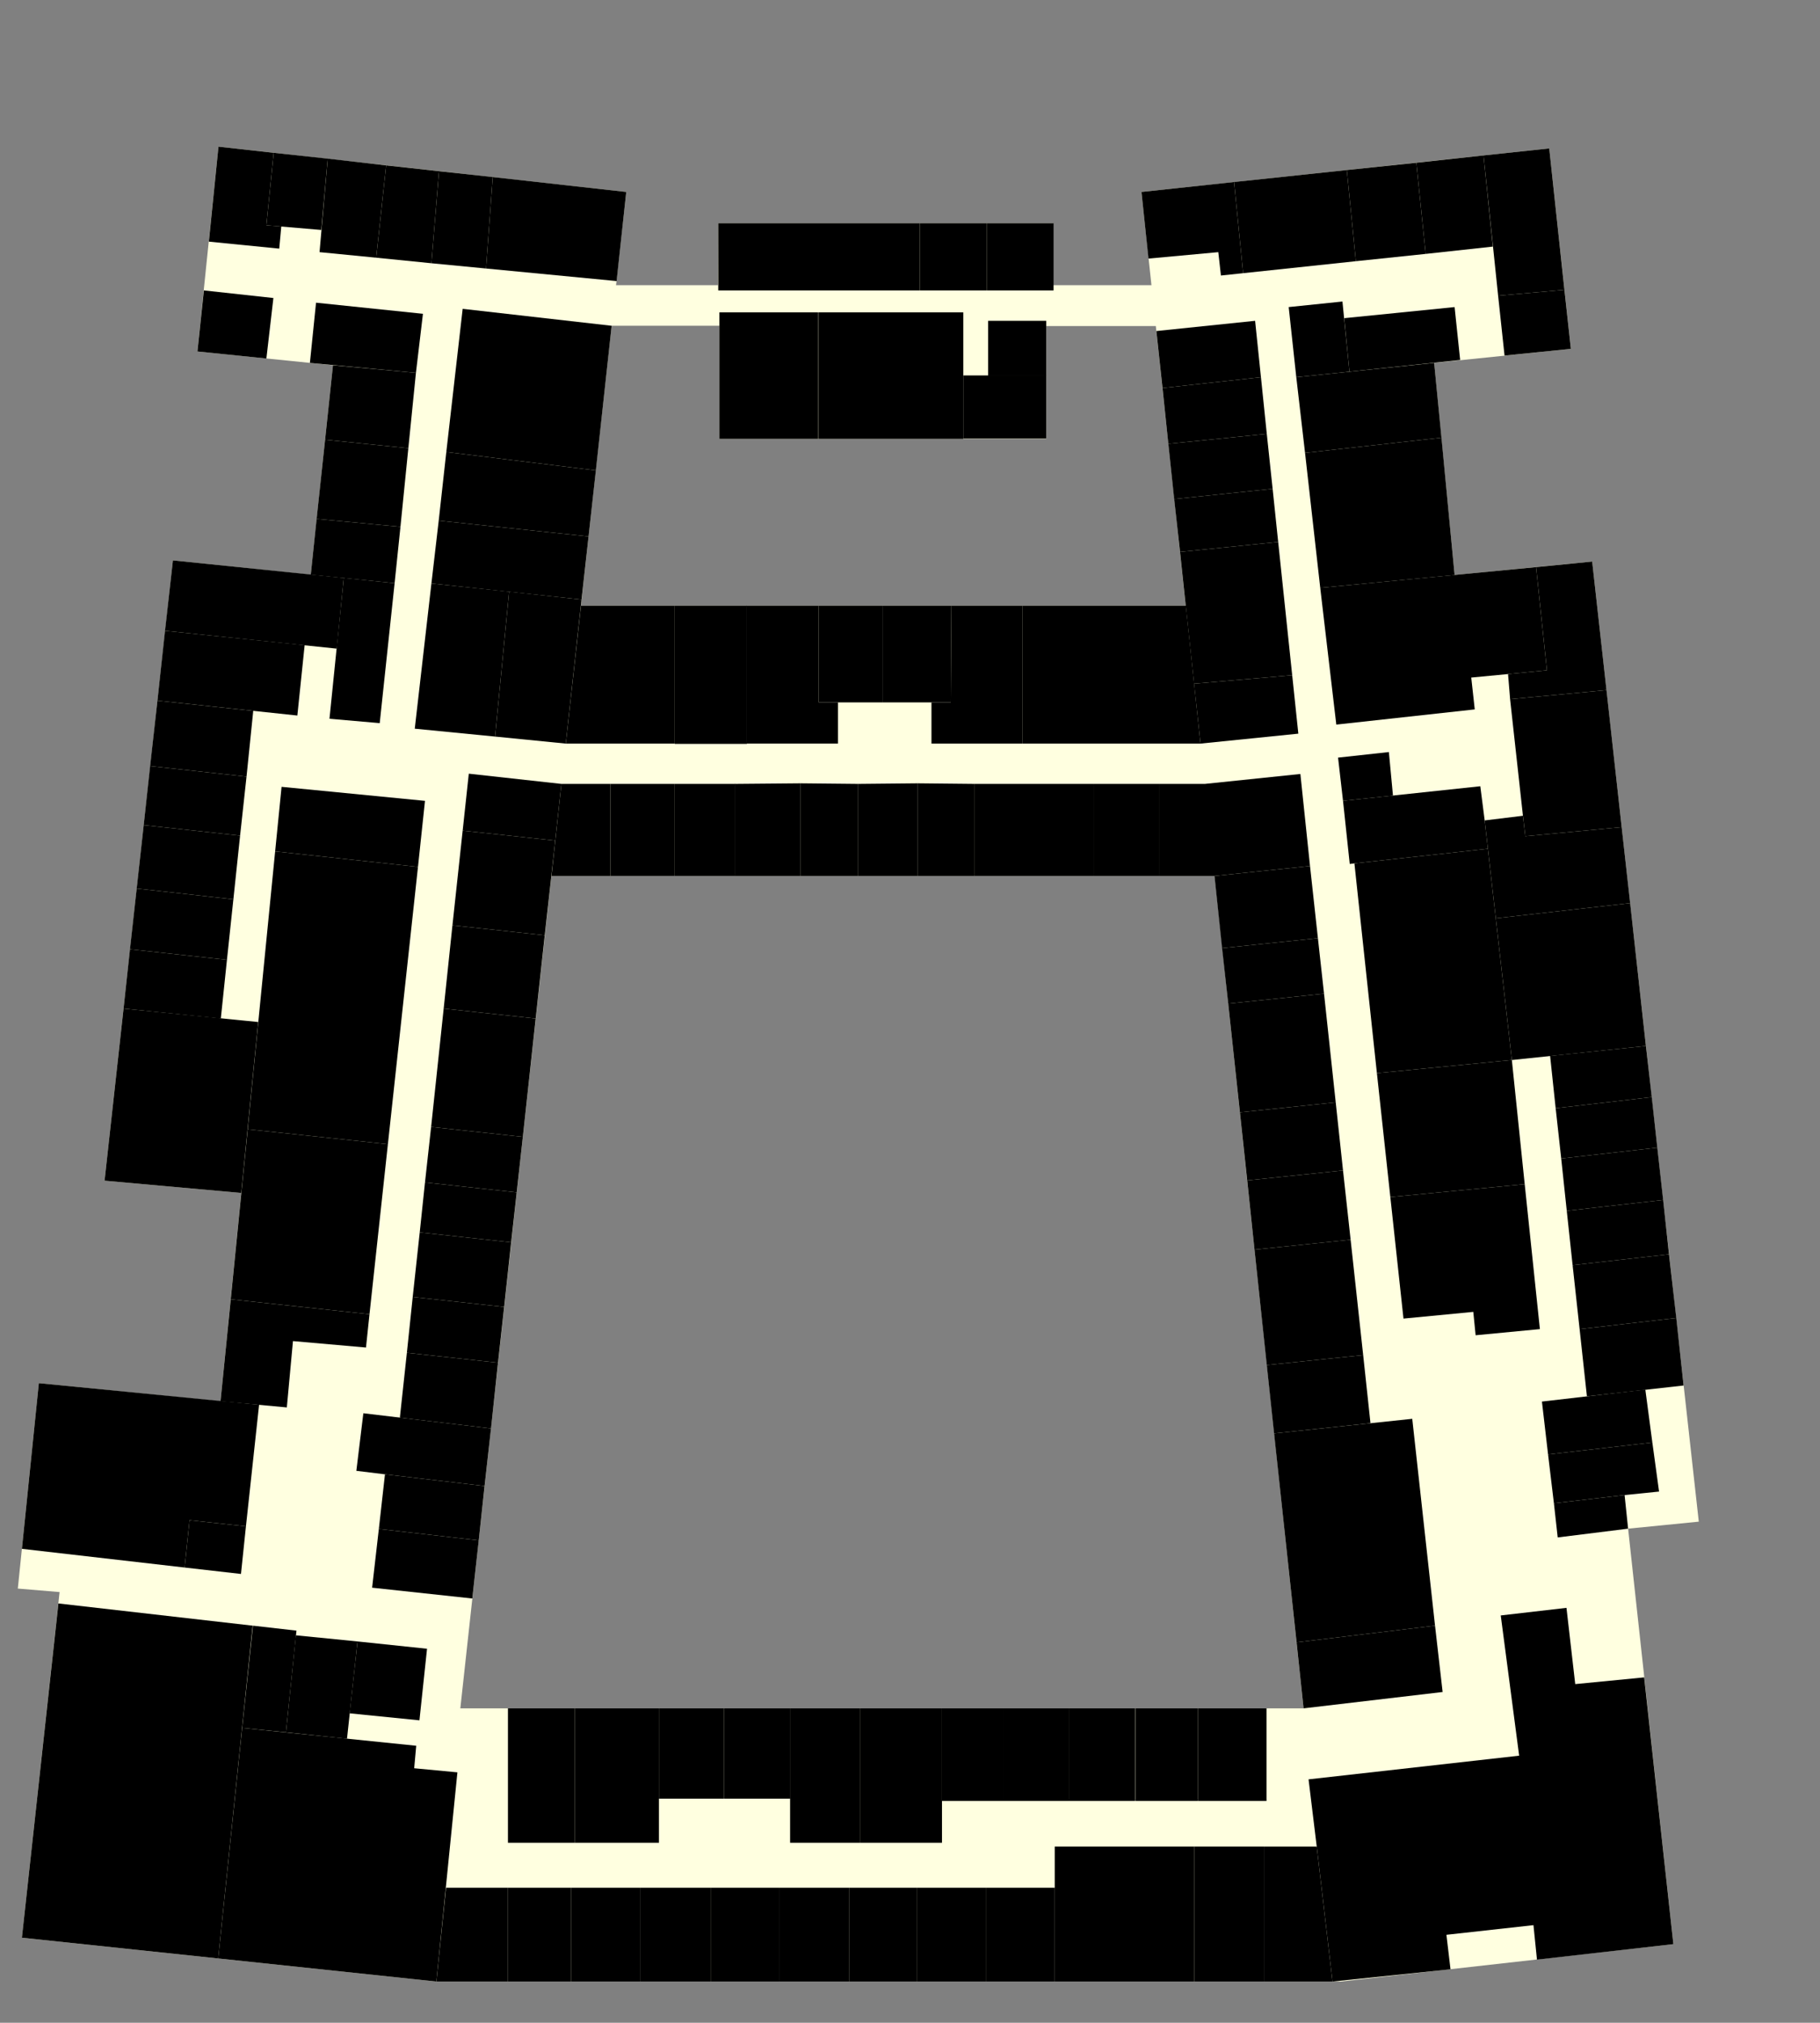<?xml version="1.0" encoding="utf-8"?>
<!DOCTYPE svg PUBLIC "-//W3C//DTD SVG 1.1//EN" "http://www.w3.org/Graphics/SVG/1.1/DTD/svg11.dtd">
<svg version="1.1" xmlns="http://www.w3.org/2000/svg" xmlns:xlink="http://www.w3.org/1999/xlink" x="0px" y="0px"
width="100%" height="100%" viewBox="0 0 623.1 692.3" enable-background="new 0 0 623.1 692.3"
xml:space="preserve">
<rect x="0" y="0" width="623.1" height="692.3" fill="#808080" stroke="none"/>
<defs>
<script  xlink:href="http://www.wai2go.co.uk/RL3/lib_svg/js/jquery-1.7.1.min.js"/>
<script  xlink:href="http://www.wai2go.co.uk/RL3/lib_svg/js/SVGPan_admin.js"/>
</defs>
<g id = "viewport">
<polygon id = "L1" display="inline" fill="#FFFFE0" stroke="#FFFFF" stroke-width="" points="194.7,207.3 410.4,207.3 420.6,299.8 184.2,299.8"/>
<polygon id = "L2" display="inline" fill="#FFFFE0" stroke="#FFFFF" stroke-width="" points="245.8,97.6 208.6,97.6 207,111.5 246.3,111.5 246.3,150.2 358.2,150.2 358.2,111.6 397.9,111.6 396.5,97.6 360.6,97.6 360.6,76.4 245.9,76.4"/>
<polygon id = "L3" display="inline" fill="#FFFFE0" stroke="#FFFFF" stroke-width="" points="214.4,65.7 157.6,584.7 446.3,584.7 390.8,65.7 530.4,50.8 537.8,119.4 491,124.2 498,196.8 545.1,192.2 581.6,520.8 557.4,523.2 572.9,665.4 459,678.2 149.4,678.2 7.5,663.2 20.4,544.9 6.1,543.7 13.3,473.4 75.5,479.6 82.6,408.3 35.8,404.1 59.2,191.8 106.4,196.7 114,125 67.6,120.3 74.8,50.2"/>
<polygon id = "L4" display="inline" fill="#000000" stroke="#D3BF96" stroke-width="" points="350,207.3 350,254.5 411,254.5 406,207.3"/>
<polygon id = "L5" display="inline" fill="#000000" stroke="#D3BF96" stroke-width="" points="325.7,207.3 350,207.3 350,254.5 318.9,254.5 318.9,240.4 325.5,240.4"/>
<polygon id = "L6" display="inline" fill="#000000" stroke="#D3BF96" stroke-width="" points="302.3,207.3 325.7,207.3 325.5,240.4 302.3,240.4"/>
<polygon id = "L7" display="inline" fill="#000000" stroke="#D3BF96" stroke-width="" points="255.6,207.3 255.6,254.5 286.9,254.5 286.9,240.4 280.3,240.4 280.3,207.3"/>
<polygon id = "L8" display="inline" fill="#000000" stroke="#D3BF96" stroke-width="" points="198.9,207.3 231,207.3 231,254.5 193.7,254.5"/>
<polygon id = "L9" display="inline" fill="#000000" stroke="#D3BF96" stroke-width="" points="209,299.8 209,268.3 192.2,268.3 188.8,299.8"/>
<polygon id = "L10" display="inline" fill="#000000" stroke="#D3BF96" stroke-width="" points="274.1,299.8 251.6,299.8 251.6,268.3 274.1,268.1"/>
<polygon id = "L11" display="inline" fill="#000000" stroke="#D3BF96" stroke-width="" points="293.8,299.8 293.8,268.3 274.1,268.1 274.1,299.8"/>
<polygon id = "L12" display="inline" fill="#000000" stroke="#D3BF96" stroke-width="" points="314.1,299.8 314.1,268.1 293.8,268.3 293.8,299.8"/>
<polygon id = "L13" display="inline" fill="#000000" stroke="#D3BF96" stroke-width="" points="333.7,299.8 333.7,268.3 314.1,268.1 314.1,299.8"/>
<polygon id = "L14" display="inline" fill="#000000" stroke="#D3BF96" stroke-width="" points="450.8,632 456.2,678.2 432.7,678.2 432.7,632"/>
<polygon id = "L15" display="inline" fill="#000000" stroke="#D3BF96" stroke-width="" points="152.7,646.1 149.4,678.2 173.9,678.2 173.9,646.1"/>
<polygon id = "L16" display="inline" fill="#000000" stroke="#D3BF96" stroke-width="" points="158.4,105.7 152.8,154.7 204,161 209.4,111.5"/>
<polygon id = "L17" display="inline" fill="#000000" stroke="#D3BF96" stroke-width="" points="150.2,178.2 147.7,199.7 199.1,205.2 201.5,183.6"/>
<polygon id = "L18" display="inline" fill="#000000" stroke="#D3BF96" stroke-width="" points="204,161 152.8,154.7 150.2,178.2 201.5,183.6"/>
<polygon id = "L19" display="inline" fill="#000000" stroke="#D3BF96" stroke-width="" points="106.4,196.7 135.1,199.6 137.1,180.3 108.4,177.6"/>
<polygon id = "L20" display="inline" fill="#000000" stroke="#D3BF96" stroke-width="" points="111.3,150.5 108.4,177.6 137.1,180.3 139.8,153.4"/>
<polygon id = "L21" display="inline" fill="#000000" stroke="#D3BF96" stroke-width="" points="142.4,127.6 114,125 111.3,150.5 139.8,153.4"/>
<polygon id = "L22" display="inline" fill="#000000" stroke="#D3BF96" stroke-width="" points="147.7,199.7 142,249.4 169.5,252.1 174.3,202.5"/>
<polygon id = "L23" display="inline" fill="#000000" stroke="#D3BF96" stroke-width="" points="199.1,205.2 174.3,202.5 169.5,252.1 193.7,254.5"/>
<polygon id = "L24" display="inline" fill="#000000" stroke="#D3BF96" stroke-width="" points="214.4,65.7 168.7,60.6 166.4,91.9 211.1,96.2"/>
<polygon id = "L25" display="inline" fill="#000000" stroke="#D3BF96" stroke-width="" points="150.3,58.6 147.7,90.1 166.4,91.9 168.7,60.6"/>
<polygon id = "L26" display="inline" fill="#000000" stroke="#D3BF96" stroke-width="" points="74.8,50.2 71.5,82.7 95.6,85.1 96.3,77.5 91.2,77.1 93.7,52.3"/>
<polygon id = "L27" display="inline" fill="#000000" stroke="#D3BF96" stroke-width="" points="91.2,77.1 110,78.7 112.2,54.3 93.7,52.3"/>
<polygon id = "L28" display="inline" fill="#000000" stroke="#D3BF96" stroke-width="" points="112.2,54.3 109.4,86.3 128.8,88.2 132.2,56.6"/>
<polygon id = "L29" display="inline" fill="#000000" stroke="#D3BF96" stroke-width="" points="132.2,56.6 128.8,88.2 147.7,90.1 150.3,58.6"/>
<polygon id = "L30" display="inline" fill="#000000" stroke="#D3BF96" stroke-width="" points="431.7,129.1 398,132.8 400,151.9 433.7,148.5"/>
<polygon id = "L31" display="inline" fill="#000000" stroke="#D3BF96" stroke-width="" points="433.7,148.5 400,151.9 402,170.8 435.7,167.3"/>
<polygon id = "L32" display="inline" fill="#000000" stroke="#D3BF96" stroke-width="" points="429.7,109.8 395.9,113.3 398,132.8 431.7,129.1"/>
<polygon id = "L33" display="inline" fill="#000000" stroke="#D3BF96" stroke-width="" points="408.8,234 411,254.5 444.5,251.1 442.4,231.1"/>
<polygon id = "L34" display="inline" fill="#000000" stroke="#D3BF96" stroke-width="" points="437.6,185.5 404,188.9 408.8,234 442.4,231.1"/>
<polygon id = "L35" display="inline" fill="#000000" stroke="#D3BF96" stroke-width="" points="435.7,167.3 402,170.8 404,188.9 437.6,185.5"/>
<polygon id = "L36" display="inline" fill="#000000" stroke="#D3BF96" stroke-width="" points="390.8,65.7 422.5,62.3 425.6,93.5 418,94.3 417.1,86.3 393.2,88.5"/>
<polygon id = "L37" display="inline" fill="#000000" stroke="#D3BF96" stroke-width="" points="422.5,62.3 425.6,93.5 464.2,89.4 461.1,58.2"/>
<polygon id = "L38" display="inline" fill="#000000" stroke="#D3BF96" stroke-width="" points="484.9,55.7 461.1,58.2 464.2,89.4 488.1,86.9"/>
<polygon id = "L39" display="inline" fill="#000000" stroke="#D3BF96" stroke-width="" points="511.1,84.4 507.9,53.2 484.9,55.7 488.1,86.9"/>
<polygon id = "L40" display="inline" fill="#000000" stroke="#D3BF96" stroke-width="" points="530.4,50.8 507.9,53.2 512.9,101.2 535.6,99.2"/>
<polygon id = "L41" display="inline" fill="#000000" stroke="#D3BF96" stroke-width="" points="537.8,119.4 535.6,99.2 512.9,101.2 515.1,121.7"/>
<polygon id = "L42" display="inline" fill="#000000" stroke="#D3BF96" stroke-width="" points="491,124.2 443.8,129.1 446.8,155 493.5,149.8"/>
<polygon id = "L43" display="inline" fill="#000000" stroke="#D3BF96" stroke-width="" points="498,196.8 493.5,149.8 446.8,155 452,201.2"/>
<polygon id = "L44" display="inline" fill="#000000" stroke="#D3BF96" stroke-width="" points="499.9,123.2 498,105.1 460.2,108.9 462,127.2"/>
<polygon id = "L45" display="inline" fill="#000000" stroke="#D3BF96" stroke-width="" points="443.8,129.1 462,127.2 459.6,103.2 441.2,105.1"/>
<polygon id = "L46" display="inline" fill="#000000" stroke="#D3BF96" stroke-width="" points="141.3,443.9 172.6,447.3 175,425.2 143.7,421.8"/>
<polygon id = "L47" display="inline" fill="#000000" stroke="#D3BF96" stroke-width="" points="143.7,421.8 175,425.2 176.9,408.1 145.5,404.7"/>
<polygon id = "L48" display="inline" fill="#000000" stroke="#D3BF96" stroke-width="" points="139.3,463 170.5,466.4 172.6,447.3 141.3,443.9"/>
<polygon id = "L49" display="inline" fill="#000000" stroke="#D3BF96" stroke-width="" points="136.9,485.2 168.1,488.9 170.5,466.4 139.3,463"/>
<polygon id = "L50" display="inline" fill="#000000" stroke="#D3BF96" stroke-width="" points="145.5,404.7 176.9,408.1 179,389.1 147.6,385.7"/>
<polygon id = "L51" display="inline" fill="#000000" stroke="#D3BF96" stroke-width="" points="154.9,316.7 151.9,345.2 183.4,348.6 186.5,320.1"/>
<polygon id = "L52" display="inline" fill="#000000" stroke="#D3BF96" stroke-width="" points="190.1,287.7 158.4,284.3 154.9,316.7 186.5,320.1"/>
<polygon id = "L53" display="inline" fill="#000000" stroke="#D3BF96" stroke-width="" points="192.2,268.3 160.5,264.8 158.4,284.3 190.1,287.7"/>
<polygon id = "L54" display="inline" fill="#000000" stroke="#D3BF96" stroke-width="" points="147.6,385.7 179,389.1 183.4,348.6 151.9,345.2"/>
<polygon id = "L55" display="inline" fill="#000000" stroke="#D3BF96" stroke-width="" points="42.3,345.2 75.6,348.6 77.7,328.5 44.5,324.9"/>
<polygon id = "L56" display="inline" fill="#000000" stroke="#D3BF96" stroke-width="" points="46.8,304.1 79.9,307.8 82.2,286 49.2,282.4"/>
<polygon id = "L57" display="inline" fill="#000000" stroke="#D3BF96" stroke-width="" points="44.5,324.9 77.7,328.5 79.9,307.8 46.8,304.1"/>
<polygon id = "L58" display="inline" fill="#000000" stroke="#D3BF96" stroke-width="" points="51.4,262.2 49.2,282.4 82.2,286 84.4,265.8"/>
<polygon id = "L59" display="inline" fill="#000000" stroke="#D3BF96" stroke-width="" points="86.7,243.3 53.9,239.8 51.4,262.2 84.4,265.8"/>
<polygon id = "L60" display="inline" fill="#000000" stroke="#D3BF96" stroke-width="" points="53.9,239.8 101.8,244.9 104.3,220.8 56.5,215.9"/>
<polygon id = "L61" display="inline" fill="#000000" stroke="#D3BF96" stroke-width="" points="59.2,191.8 56.5,215.9 115.3,222 117.7,197.8"/>
<polygon id = "L62" display="inline" fill="#000000" stroke="#D3BF96" stroke-width="" points="135.1,199.6 117.7,197.8 112.8,246 130,247.5"/>
<polygon id = "L63" display="inline" fill="#000000" stroke="#D3BF96" stroke-width="" points="75.5,479.6 98.2,481.7 100.3,459 125.3,461.2 126.5,449.8 79,444.7"/>
<polygon id = "L64" display="inline" fill="#000000" stroke="#D3BF96" stroke-width="" points="145.5,274.1 96.4,269.3 94.2,291.4 143.1,296.7"/>
<polygon id = "L65" display="inline" fill="#000000" stroke="#D3BF96" stroke-width="" points="84.8,386.5 79,444.7 126.5,449.8 132.8,391.6"/>
<polygon id = "L66" display="inline" fill="#000000" stroke="#D3BF96" stroke-width="" points="143.1,296.7 94.2,291.4 84.8,386.5 132.8,391.6"/>
<polygon id = "L67" display="inline" fill="#000000" stroke="#D3BF96" stroke-width="" points="42.3,345.2 88.4,349.8 82.6,408.3 35.8,404.1"/>
<polygon id = "L68" display="inline" fill="#000000" stroke="#D3BF96" stroke-width="" points="84.2,522.4 88.7,480.8 13.3,473.4 7.5,530.1 63.2,536.5 64.9,520.3"/>
<polygon id = "L69" display="inline" fill="#000000" stroke="#D3BF96" stroke-width="" points="84.2,522.4 64.9,520.3 63.2,536.5 82.5,538.7"/>
<polygon id = "L70" display="inline" fill="#000000" stroke="#D3BF96" stroke-width="" points="127.4,543.4 161.7,547.1 163.9,527.2 129.7,523.3"/>
<polygon id = "L71" display="inline" fill="#000000" stroke="#D3BF96" stroke-width="" points="131.8,504.6 129.7,523.3 163.9,527.2 165.9,508.6"/>
<polygon id = "L72" display="inline" fill="#000000" stroke="#D3BF96" stroke-width="" points="168.1,488.9 124.4,483.7 122,503.4 131.8,504.6 165.9,508.6"/>
<polygon id = "L73" display="inline" fill="#000000" stroke="#D3BF96" stroke-width="" points="20,548.8 7.5,663.2 74.7,670.3 86.5,556.4"/>
<polygon id = "L74" display="inline" fill="#000000" stroke="#D3BF96" stroke-width="" points="86.6,556.4 101.5,558.1 97.9,592.9 82.9,591.4"/>
<polygon id = "L75" display="inline" fill="#000000" stroke="#D3BF96" stroke-width="" points="82.9,591.4 142.5,597.5 141.8,605.2 156.6,606.6 149.4,678.2 74.7,670.3"/>
<polygon id = "L76" display="inline" fill="#000000" stroke="#D3BF96" stroke-width="" points="101.3,559.7 122.4,561.8 118.8,595.1 97.9,592.9"/>
<polygon id = "L77" display="inline" fill="#000000" stroke="#D3BF96" stroke-width="" points="122.4,561.8 146.2,564.3 143.6,588.8 119.7,586.4"/>
<polygon id = "L78" display="inline" fill="#000000" stroke="#D3BF96" stroke-width="" points="525.9,194.1 452,201.2 457.5,248 504.9,242.8 503.7,231.9 516.3,230.7 529.6,229.4"/>
<polygon id = "L79" display="inline" fill="#000000" stroke="#D3BF96" stroke-width="" points="545.1,192.2 525.9,194.1 529.6,229.4 516.3,230.7 517,239.3 550,236.2"/>
<polygon id = "L80" display="inline" fill="#000000" stroke="#D3BF96" stroke-width="" points="453.3,340.1 420.5,343.5 424.5,380.7 457.3,377.3"/>
<polygon id = "L81" display="inline" fill="#000000" stroke="#D3BF96" stroke-width="" points="457.3,377.3 424.5,380.7 427,404 459.8,400.6"/>
<polygon id = "L82" display="inline" fill="#000000" stroke="#D3BF96" stroke-width="" points="451.2,321.1 418.4,324.5 420.5,343.5 453.3,340.1"/>
<polygon id = "L83" display="inline" fill="#000000" stroke="#D3BF96" stroke-width="" points="448.5,296.4 415.8,299.8 418.4,324.5 451.2,321.1"/>
<polygon id = "L84" display="inline" fill="#000000" stroke="#D3BF96" stroke-width="" points="459.8,400.6 427,404 429.5,427.7 462.4,424.3"/>
<polygon id = "L85" display="inline" fill="#000000" stroke="#D3BF96" stroke-width="" points="433.7,467.2 436.2,490.6 469.2,487.1 466.7,463.8"/>
<polygon id = "L86" display="inline" fill="#000000" stroke="#D3BF96" stroke-width="" points="462.4,424.3 429.5,427.7 433.7,467.2 466.7,463.8"/>
<polygon id = "L87" display="inline" fill="#000000" stroke="#D3BF96" stroke-width="" points="396.8,268.3 396.8,299.8 415.8,299.8 448.5,296.4 445.2,264.9 412.5,268.3"/>
<polygon id = "L88" display="inline" fill="#000000" stroke="#D3BF96" stroke-width="" points="563.5,358 558.1,309.1 512.1,314.3 517.6,362.8"/>
<polygon id = "L89" display="inline" fill="#000000" stroke="#D3BF96" stroke-width="" points="522.2,286.2 521.4,279.2 508.3,280.8 512.1,314.3 558.1,309.1 555.2,283.1"/>
<polygon id = "L90" display="inline" fill="#000000" stroke="#D3BF96" stroke-width="" points="555.2,283.1 550,236.2 517,239.3 521.4,279.2 522.2,286.2"/>
<polygon id = "L91" display="inline" fill="#000000" stroke="#D3BF96" stroke-width="" points="509.4,290.5 463.7,295.5 471.4,367.3 517.6,362.8"/>
<polygon id = "L92" display="inline" fill="#000000" stroke="#D3BF96" stroke-width="" points="517.6,362.8 471.4,367.3 476,409.7 522,405.3"/>
<polygon id = "L93" display="inline" fill="#000000" stroke="#D3BF96" stroke-width="" points="522,405.3 476,409.7 480.5,451.3 504.4,449 505.2,457 527.2,454.9"/>
<polygon id = "L94" display="inline" fill="#000000" stroke="#D3BF96" stroke-width="" points="567.4,392.8 534.5,396.5 536.4,414.4 569.4,410.7"/>
<polygon id = "L95" display="inline" fill="#000000" stroke="#D3BF96" stroke-width="" points="565.5,375.5 532.6,379.3 534.5,396.5 567.4,392.8"/>
<polygon id = "L96" display="inline" fill="#000000" stroke="#D3BF96" stroke-width="" points="563.5,358 530.7,361.4 532.6,379.3 565.5,375.5"/>
<polygon id = "L97" display="inline" fill="#000000" stroke="#D3BF96" stroke-width="" points="571.4,429.3 538.4,433 540.8,454.9 573.9,451.1"/>
<polygon id = "L98" display="inline" fill="#000000" stroke="#D3BF96" stroke-width="" points="576.4,474.2 573.9,451.1 540.8,454.9 543.3,477.9"/>
<polygon id = "L99" display="inline" fill="#000000" stroke="#D3BF96" stroke-width="" points="569.4,410.7 536.4,414.4 538.4,433 571.4,429.3"/>
<polygon id = "L100" display="inline" fill="#000000" stroke="#D3BF96" stroke-width="" points="483.5,485.6 436.2,490.6 443.9,562.1 491.3,556.4"/>
<polygon id = "L101" display="inline" fill="#000000" stroke="#D3BF96" stroke-width="" points="443.9,562.1 446.3,584.7 493.9,579.1 491.3,556.4"/>
<polygon id = "L102" display="inline" fill="#000000" stroke="#D3BF96" stroke-width="" points="533.3,526.2 557.4,523.2 556.2,511.7 532,514.5"/>
<polygon id = "L103" display="inline" fill="#000000" stroke="#D3BF96" stroke-width="" points="565.7,493.7 530,497.8 532,514.5 556.2,511.7 568,510.5"/>
<polygon id = "L104" display="inline" fill="#000000" stroke="#D3BF96" stroke-width="" points="563.3,475.6 527.9,479.7 530,497.8 565.7,493.7"/>
<polygon id = "L105" display="inline" fill="#000000" stroke="#D3BF96" stroke-width="" points="562.9,574.1 539.3,576.4 536.3,550.3 513.8,552.9 520.1,600.9 448,609 450.8,632 456.2,678.2 496.6,674 495.2,662.2 525,658.9 526.2,670.7 572.9,665.4"/>
<polygon id = "L106" display="inline" fill="#000000" stroke="#D3BF96" stroke-width="" points="509.4,290.5 508.3,280.8 506.8,269.1 459.8,274.1 462.1,295.7 463.7,295.5"/>
<polygon id = "L107" display="inline" fill="#000000" stroke="#D3BF96" stroke-width="" points="475.5,257.4 476.9,272.3 459.8,274.1 458.1,259.3"/>
<polygon id = "L108" display="inline" fill="#000000" stroke="#D3BF96" stroke-width="" points="69.8,99.4 93.6,102 91.2,122.7 67.6,120.3"/>
<polygon id = "L109" display="inline" fill="#000000" stroke="#D3BF96" stroke-width="" points="108.2,103.6 106.1,124.2 142.4,127.6 144.8,107.4"/>
<polygon id = "L110" display="inline" fill="#000000" stroke="#D3BF96" stroke-width="" points="245.9,76.4 314.9,76.4 314.9,99.4 245.9,99.4"/>
<polygon id = "L111" display="inline" fill="#000000" stroke="#D3BF96" stroke-width="" points="314.9,76.4 337.8,76.4 337.8,99.4 314.9,99.4"/>
<polygon id = "L112" display="inline" fill="#000000" stroke="#D3BF96" stroke-width="" points="337.8,76.4 360.7,76.4 360.7,99.4 337.8,99.4"/>
<polygon id = "L113" display="inline" fill="#000000" stroke="#D3BF96" stroke-width="" points="246.3,106.9 280.1,106.9 280.1,150.2 246.3,150.2"/>
<polygon id = "L114" display="inline" fill="#000000" stroke="#D3BF96" stroke-width="" points="280.2,106.9 329.8,106.9 329.8,150.2 280.2,150.2"/>
<polygon id = "L115" display="inline" fill="#000000" stroke="#D3BF96" stroke-width="" points="329.8,128.5 358.2,128.5 358.2,150.1 329.8,150.1"/>
<polygon id = "L116" display="inline" fill="#000000" stroke="#D3BF96" stroke-width="" points="338.3,109.8 358.2,109.8 358.2,128.6 338.3,128.6"/>
<polygon id = "L117" display="inline" fill="#000000" stroke="#D3BF96" stroke-width="" points="280.3,207.3 302.3,207.3 302.3,240.4 280.3,240.4"/>
<polygon id = "L118" display="inline" fill="#000000" stroke="#D3BF96" stroke-width="" points="231,207.3 255.7,207.3 255.7,254.6 231,254.6"/>
<polygon id = "L119" display="inline" fill="#000000" stroke="#D3BF96" stroke-width="" points="209,268.3 231,268.3 231,299.8 209,299.8"/>
<polygon id = "L120" display="inline" fill="#000000" stroke="#D3BF96" stroke-width="" points="231,268.3 251.7,268.3 251.7,299.8 231,299.8"/>
<polygon id = "L121" display="inline" fill="#000000" stroke="#D3BF96" stroke-width="" points="333.7,268.3 374.6,268.3 374.6,299.8 333.7,299.8"/>
<polygon id = "L122" display="inline" fill="#000000" stroke="#D3BF96" stroke-width="" points="374.6,268.3 396.8,268.3 396.8,299.8 374.6,299.8"/>
<polygon id = "L123" display="inline" fill="#000000" stroke="#D3BF96" stroke-width="" points="173.9,584.7 196.8,584.7 196.8,630.7 173.9,630.7"/>
<polygon id = "L124" display="inline" fill="#000000" stroke="#D3BF96" stroke-width="" points="196.8,584.7 225.6,584.7 225.6,630.7 196.8,630.7"/>
<polygon id = "L125" display="inline" fill="#000000" stroke="#D3BF96" stroke-width="" points="225.6,584.7 247.9,584.7 247.9,615.6 225.6,615.6"/>
<polygon id = "L126" display="inline" fill="#000000" stroke="#D3BF96" stroke-width="" points="247.9,584.7 270.6,584.7 270.6,615.6 247.9,615.6"/>
<polygon id = "L127" display="inline" fill="#000000" stroke="#D3BF96" stroke-width="" points="270.5,584.7 294.4,584.7 294.4,630.7 270.5,630.7"/>
<polygon id = "L128" display="inline" fill="#000000" stroke="#D3BF96" stroke-width="" points="294.4,584.7 322.5,584.7 322.5,630.7 294.4,630.7"/>
<polygon id = "L129" display="inline" fill="#000000" stroke="#D3BF96" stroke-width="" points="322.5,584.7 343.7,584.7 343.7,616.4 322.5,616.4"/>
<polygon id = "L130" display="inline" fill="#000000" stroke="#D3BF96" stroke-width="" points="343.7,584.7 365.9,584.7 365.9,616.4 343.7,616.4"/>
<polygon id = "L131" display="inline" fill="#000000" stroke="#D3BF96" stroke-width="" points="365.9,584.7 388.7,584.7 388.7,616.4 365.9,616.4"/>
<polygon id = "L132" display="inline" fill="#000000" stroke="#D3BF96" stroke-width="" points="388.8,584.7 410.1,584.7 410.1,616.4 388.8,616.4"/>
<polygon id = "L133" display="inline" fill="#000000" stroke="#D3BF96" stroke-width="" points="410.1,584.7 433.6,584.7 433.6,616.4 410.1,616.4"/>
<polygon id = "L134" display="inline" fill="#000000" stroke="#D3BF96" stroke-width="" points="173.9,646.1 195.5,646.1 195.5,678.2 173.9,678.2"/>
<polygon id = "L135" display="inline" fill="#000000" stroke="#D3BF96" stroke-width="" points="195.5,646.1 219.3,646.1 219.3,678.2 195.5,678.2"/>
<polygon id = "L136" display="inline" fill="#000000" stroke="#D3BF96" stroke-width="" points="219.3,646.1 243.3,646.1 243.3,678.2 219.3,678.2"/>
<polygon id = "L137" display="inline" fill="#000000" stroke="#D3BF96" stroke-width="" points="243.3,646.1 266.7,646.1 266.7,678.2 243.3,678.2"/>
<polygon id = "L138" display="inline" fill="#000000" stroke="#D3BF96" stroke-width="" points="266.7,646.1 290.8,646.1 290.8,678.2 266.7,678.2"/>
<polygon id = "L139" display="inline" fill="#000000" stroke="#D3BF96" stroke-width="" points="290.8,646.1 314,646.1 314,678.2 290.8,678.2"/>
<polygon id = "L140" display="inline" fill="#000000" stroke="#D3BF96" stroke-width="" points="314,646.1 337.5,646.1 337.5,678.2 314,678.2"/>
<polygon id = "L141" display="inline" fill="#000000" stroke="#D3BF96" stroke-width="" points="337.5,646.1 361.1,646.1 361.1,678.2 337.5,678.2"/>
<polygon id = "L142" display="inline" fill="#000000" stroke="#D3BF96" stroke-width="" points="361.1,632 408.9,632 408.9,678.2 361.1,678.2"/>
<polygon id = "L143" display="inline" fill="#000000" stroke="#D3BF96" stroke-width="" points="408.9,632 432.7,632 432.7,678.2 408.9,678.2"/>
v;421;420.8;655.1;l;143;;;;
</g></svg>